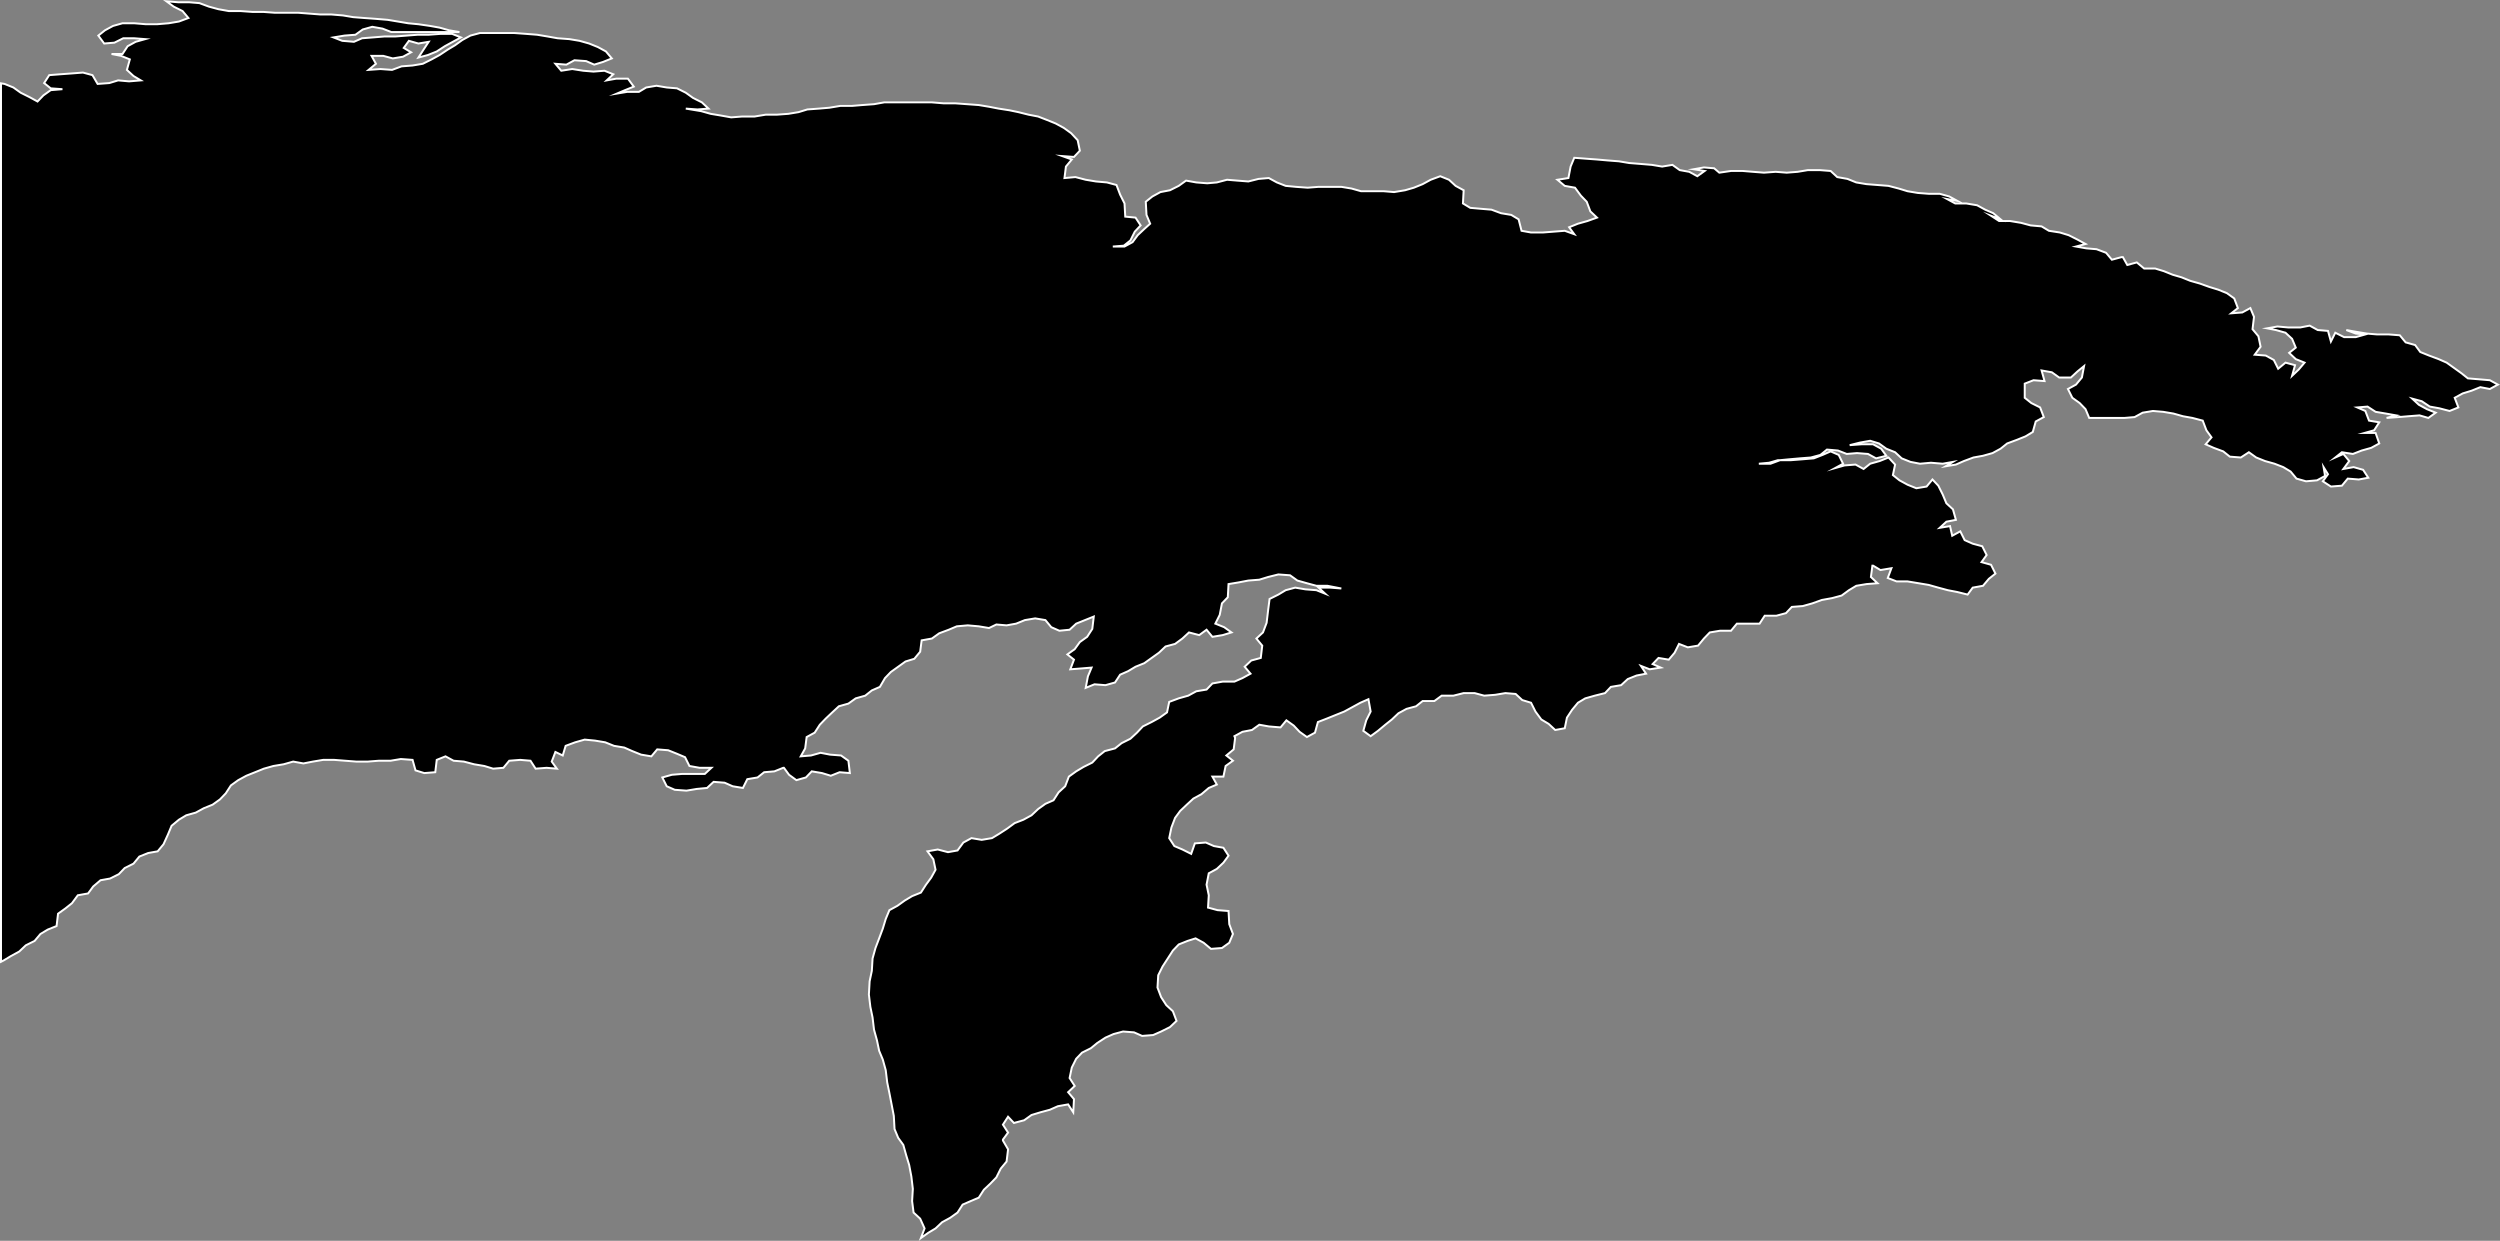 <?xml version="1.0" encoding="UTF-8"?><svg id="Layer_2" xmlns="http://www.w3.org/2000/svg" viewBox="0 0 1259.45 625.09"><rect x="0" y="0" width="1259.45" height="625.09" fill="#808080" stroke="none"/><defs><style>.cls-1{stroke:#fff;stroke-miterlimit:10;}</style></defs><g id="Layer_36"><polygon class="cls-1" points="1254.34 191.55 1248.44 191.05 1243.27 190.62 1239.95 187.98 1236.26 185.33 1232.57 182.69 1228.51 180.91 1223.71 179.12 1219.29 177.34 1216.7 173.83 1211.91 172.48 1208.96 168.91 1203.42 168.48 1197.52 168.48 1192.35 168.05 1187.18 167.19 1182.02 166.27 1186.81 168.05 1191.61 168.48 1186.81 169.84 1180.91 169.84 1176.48 167.62 1174.27 172.05 1172.79 166.7 1167.63 166.27 1163.57 164.05 1158.77 164.98 1152.87 164.98 1147.33 164.48 1142.16 165.41 1146.59 166.27 1151.39 167.62 1154.71 170.7 1156.56 175.12 1153.23 177.77 1156.56 180.91 1160.98 182.69 1158.03 186.19 1154.71 189.33 1156.19 183.98 1151.39 182.69 1147.7 185.76 1145.49 181.34 1141.43 179.12 1135.89 178.69 1138.84 174.69 1137.74 169.4 1134.78 165.84 1135.52 159.63 1133.68 155.2 1129.62 157.41 1124.08 157.84 1127.4 155.2 1125.56 150.34 1121.87 147.69 1117.44 145.91 1113.01 144.56 1108.22 142.84 1103.42 141.48 1098.99 139.7 1094.56 138.41 1090.13 136.62 1085.71 135.27 1080.17 135.27 1076.48 132.2 1071.68 133.49 1069.47 129.55 1068.73 129.55 1063.93 130.84 1060.98 127.34 1056.19 125.55 1051.02 125.12 1045.85 124.2 1050.65 122.91 1046.59 120.7 1042.16 118.48 1037.74 117.13 1032.2 116.27 1028.51 114.05 1022.98 113.56 1018.18 112.27 1012.64 111.35 1007.11 111.35 1003.05 108.7 1007.85 110.49 1004.16 107.41 1000.1 105.63 996.04 103.41 990.5 102.49 984.97 102.49 980.91 100.28 986.07 101.2 982.02 98.99 977.22 97.63 971.68 97.63 966.15 97.2 960.98 96.34 956.55 94.99 951.39 93.64 945.85 93.2 940.32 92.77 935.15 91.91 930.72 90.13 925.56 89.21 922.24 86.13 916.7 85.7 910.8 85.7 905.63 86.56 900.1 86.99 894.56 86.56 888.66 86.99 883.12 86.56 877.96 86.13 872.05 86.13 866.15 86.99 863.56 84.78 858.4 84.35 853.23 85.27 858.77 86.13 855.08 88.78 851.02 86.56 846.22 85.7 842.53 83.06 837.36 83.92 832.2 83.06 826.29 82.57 820.76 82.13 815.59 81.27 810.06 80.84 804.52 80.35 798.62 79.92 793.08 79.49 791.24 83.92 790.13 89.7 784.6 90.56 788.29 93.64 793.45 94.56 796.41 98.56 799.36 101.63 801.2 106.49 804.52 109.63 799.73 111.35 794.93 112.7 790.5 114.48 793.08 117.99 788.29 116.27 782.75 116.7 777.22 117.13 771.31 117.13 766.52 116.27 765.04 110.49 761.35 108.27 756.18 107.41 751.39 105.63 746.22 105.2 740.69 104.71 737 102.49 737.36 95.85 733.31 93.64 729.98 90.56 725.56 88.78 720.76 90.56 716.7 92.77 712.27 94.56 707.84 95.85 702.31 96.77 697.14 96.34 691.61 96.34 685.7 96.34 680.91 94.99 675.74 94.13 669.84 94.13 664.3 94.13 658.77 94.56 652.86 94.13 647.7 93.64 643.27 91.91 639.21 89.7 634.04 90.13 628.88 91.42 623.34 90.99 618.17 90.56 613.01 91.91 608.21 92.34 602.68 91.91 597.51 90.99 593.82 93.64 589.39 95.85 584.6 96.77 580.54 98.99 577.22 101.63 577.58 108.27 579.43 112.7 576.48 115.35 573.16 118.48 570.57 121.99 566.51 124.2 560.61 124.2 566.15 123.77 569.47 121.13 571.68 116.7 574.63 113.56 572.05 109.63 566.88 109.13 566.51 102.49 564.3 98.06 562.46 93.2 557.66 91.91 552.12 91.42 546.96 90.56 541.79 89.21 536.26 89.7 536.99 83.92 539.95 80.35 535.15 78.63 541.05 79.06 544 75.92 542.9 70.63 539.58 67.07 535.89 64.42 531.83 62.21 527.4 60.42 522.97 58.7 518.17 57.78 513.01 56.49 508.58 55.57 503.04 54.71 498.25 53.78 493.08 52.92 487.18 52.49 481.27 52.06 475.37 52.06 469.47 51.57 463.56 51.57 457.66 51.57 451.75 51.57 445.48 51.57 440.31 52.49 434.41 52.92 429.24 53.35 423.34 53.35 417.8 54.27 412.64 54.71 406.73 55.14 402.31 56.49 397.14 57.35 391.24 57.78 385.7 57.78 380.17 58.7 373.89 58.7 368.36 59.13 363.19 58.21 358.03 57.35 353.23 56 348.06 55.14 345.48 54.71 351.38 55.14 356.92 54.71 353.6 51.57 349.17 49.35 345.48 46.71 341.05 44.5 335.88 44.07 330.72 43.2 325.55 44.07 321.86 46.28 315.96 46.28 310.79 47.14 314.85 45.42 319.28 43.63 316.33 39.64 310.42 39.64 305.63 40.5 308.95 37.42 304.52 35.64 298.98 36.07 293.82 35.64 288.28 34.78 282.75 35.64 279.8 32.13 285.33 32.56 289.39 30.35 295.29 30.78 299.35 32.56 303.78 31.21 308.21 29.43 305.26 25.92 301.2 23.71 296.77 21.92 291.97 20.57 286.81 19.71 280.9 19.28 275.74 18.36 270.57 17.5 265.04 17.07 259.13 16.64 253.6 16.64 247.69 16.64 241.79 16.64 236.99 17.93 232.93 20.14 229.24 22.79 225.55 25 221.49 27.71 217.43 29.92 213.01 32.13 207.84 33 202.3 33.43 197.51 35.21 191.6 34.78 185.7 35.21 189.39 32.13 187.18 28.14 193.08 28.14 197.88 29.43 203.04 28.57 207.1 26.35 203.41 24.14 205.99 20.57 210.79 21.92 215.96 21.06 213.37 25 210.79 29 215.59 27.71 220.02 25.92 224.08 23.28 228.13 21.06 232.19 18.85 227.77 17.07 221.86 17.07 215.96 17.5 210.42 17.5 204.89 17.93 199.35 18.36 193.82 18.36 187.91 18.85 182.38 19.28 178.32 21.06 172.42 20.57 167.99 18.85 173.52 17.93 179.06 17.5 182.75 14.85 187.54 13.5 192.71 14.42 197.14 16.14 202.67 16.14 208.58 16.14 214.11 16.14 220.02 16.14 225.55 16.14 231.46 16.14 226.29 15.28 221.49 13.93 216.7 13.07 210.79 12.21 205.63 11.72 200.46 10.85 195.29 9.99 189.39 9.5 183.48 9.07 177.95 8.64 172.78 7.78 166.88 7.29 161.34 7.29 155.81 6.86 150.27 6.43 144.37 6.43 138.47 6.43 132.56 6 127.03 6 121.12 5.57 115.22 5.57 110.05 4.64 105.26 3.35 100.46 1.57 95.29 1.14 89.76 1.14 83.85 .65 87.54 3.35 91.97 5.57 94.92 9.07 90.13 10.85 84.96 11.72 79.06 12.21 73.52 12.21 67.62 11.72 61.71 11.72 56.92 13.07 52.86 15.28 49.54 17.93 52.49 21.92 57.65 21.49 62.08 19.28 67.62 19.28 73.15 19.71 68.35 21.06 64.3 23.28 61.71 27.21 56.18 27.21 60.97 28.14 65.4 29.92 63.93 35.21 67.25 38.28 70.94 40.5 65.03 40.99 59.5 40.5 55.07 41.85 49.17 42.28 46.58 37.85 41.79 36.56 36.25 36.99 30.35 37.42 24.81 37.85 22.23 41.85 25.55 44.5 31.45 44.93 25.55 45.42 21.86 48.06 18.91 51.14 14.85 48.92 10.42 46.71 6.73 44.07 2.3 42.28 .5 41.98 .5 484.52 1.93 483.8 5.62 481.58 9.68 479.37 13 476.23 17.43 474.02 20.38 470.51 24.07 468.3 28.5 466.52 29.24 460.31 32.93 457.66 36.25 455.02 39.2 451.02 44.37 450.1 46.95 446.59 50.64 443.45 55.44 442.59 59.87 440.38 62.82 437.3 67.25 435.09 70.2 431.52 74.63 429.74 79.43 428.88 82.38 425.31 84.59 420.45 86.44 416.02 90.13 412.95 93.82 410.73 98.61 409.38 102.67 407.17 107.1 405.38 110.79 402.74 113.74 399.66 116.33 395.67 120.02 393.02 124.08 390.81 128.5 389.03 132.93 387.24 137.73 385.89 142.89 385.03 147.69 383.67 152.86 384.6 157.65 383.67 162.82 382.81 168.36 382.81 173.89 383.24 179.43 383.67 185.33 383.67 190.87 383.24 196.77 383.24 201.94 382.38 207.84 382.81 209.32 388.1 213.74 389.46 219.28 389.03 220.02 382.81 224.44 381.03 228.5 383.24 233.67 383.67 238.84 385.03 244 385.89 248.43 387.24 253.6 386.81 256.55 383.24 262.08 382.81 267.25 383.24 269.83 387.24 275.37 386.81 280.53 387.24 277.95 383.67 279.8 378.82 283.49 380.6 284.96 375.74 289.76 373.96 294.56 372.6 299.72 373.1 304.89 373.96 309.32 375.74 314.48 376.6 318.54 378.39 322.97 380.17 328.14 381.03 331.09 377.52 336.62 377.96 341.05 379.74 345.11 381.46 347.32 385.89 352.49 386.81 358.39 386.81 355.07 389.89 349.17 389.89 343.63 389.89 338.47 390.32 333.67 391.67 335.88 396.1 339.94 397.88 345.85 398.31 351.01 397.45 356.18 396.96 359.5 393.88 365.04 394.31 369.1 396.1 374.26 396.96 376.48 392.53 381.64 391.67 384.96 389.03 390.13 388.59 394.56 386.81 394.93 386.81 397.51 390.32 401.2 393.02 406 391.67 408.95 388.59 414.11 389.46 418.54 390.81 422.97 389.03 428.14 389.46 427.4 383.24 423.71 380.6 418.17 380.17 413.38 379.25 408.58 380.6 403.41 381.03 405.63 377.03 406.37 371.31 410.42 369.1 413.01 365.1 415.96 362.03 419.28 358.89 422.6 355.81 427.4 354.46 431.09 351.82 435.89 350.46 439.21 347.82 443.27 346.04 445.85 341.61 448.8 338.53 452.49 335.89 456.18 333.24 460.61 331.89 463.56 328.32 464.3 322.6 469.47 321.68 473.16 319.04 477.95 317.25 482.01 315.53 487.55 315.04 493.08 315.53 498.25 316.39 501.94 314.61 507.1 315.04 511.9 314.18 516.33 312.39 521.5 311.53 526.66 312.39 529.61 315.96 533.67 317.75 538.84 317.25 542.16 314.18 546.59 312.39 551.02 310.61 550.28 316.82 547.69 320.82 544 323.46 541.42 327.03 537.73 329.68 541.05 332.32 539.21 337.18 544.74 336.75 549.91 336.32 548.06 340.75 546.96 346.53 551.38 344.74 556.92 345.17 561.72 343.82 564.3 339.89 568.36 338.1 572.05 335.89 576.48 334.1 580.17 331.46 583.86 328.82 587.18 325.68 591.98 324.39 595.67 321.68 598.99 318.61 604.15 319.96 607.84 317.25 610.79 320.82 615.96 319.96 620.39 318.61 616.7 315.96 612.27 314.18 614.48 309.75 615.59 303.97 618.54 300.89 618.91 294.25 624.08 293.39 628.88 292.47 634.41 292.04 638.84 290.68 644.01 289.39 649.91 289.82 653.6 292.47 658.4 293.82 663.19 295.11 668.73 295.11 673.53 296.04 675.74 296.47 670.21 296.04 664.3 296.04 667.62 299.11 663.19 297.33 657.66 296.9 652.49 296.04 647.7 297.33 644.01 299.54 639.58 301.75 638.84 307.54 638.1 313.75 636.26 318.61 632.94 321.68 635.89 325.25 635.15 331.46 630.35 332.75 627.03 335.89 629.98 339.39 625.92 341.61 621.87 343.39 615.96 343.39 610.79 344.31 607.84 347.39 602.68 348.25 598.62 350.46 593.82 351.82 589.02 353.6 587.92 358.89 584.23 361.53 580.17 363.75 575.74 365.96 572.79 369.1 569.47 372.17 565.04 374.39 561.72 377.03 556.55 378.39 553.23 381.03 550.28 384.17 545.85 386.38 542.16 388.59 538.47 391.24 536.62 396.1 533.3 399.17 530.72 403.17 526.66 404.95 522.97 407.6 519.65 410.73 515.59 412.95 511.16 414.67 507.47 417.38 503.41 420.02 499.72 422.24 494.56 423.1 489.39 422.24 485.33 424.45 482.38 428.45 477.58 429.31 472.42 427.96 467.25 428.88 470.2 432.88 471.31 438.16 469.1 442.16 466.51 445.67 463.93 449.67 459.5 451.45 455.81 453.66 452.12 456.31 448.06 458.52 446.22 462.95 444.74 467.81 442.9 472.73 441.05 477.59 439.58 482.88 439.21 489.09 438.1 494.38 437.73 501.02 438.47 507.23 439.58 512.58 440.31 518.73 441.79 524.08 442.9 529.37 444.74 533.8 446.22 539.15 446.96 545.3 448.06 550.65 449.17 556.37 450.28 562.15 450.65 568.79 452.49 573.22 455.07 576.79 456.55 582.08 458.03 586.94 459.13 592.72 459.87 598.93 459.5 605.08 460.24 610.86 463.56 613.93 465.78 618.85 463.93 623.71 467.62 621.07 471.31 618.85 474.63 615.72 478.69 613.5 482.38 610.86 484.96 606.86 489.02 605.08 493.08 603.36 495.66 599.36 498.99 596.22 501.94 593.15 504.15 588.72 507.1 585.15 507.84 579 505.26 574.57 505.26 574.08 507.84 570.58 505.26 566.58 507.84 562.58 510.79 565.72 515.96 564.36 519.65 561.72 524.08 560.37 528.88 559.08 532.93 557.29 538.1 556.37 540.68 560.37 541.05 553.73 538.1 550.22 541.42 547.08 538.84 543.09 539.95 537.8 542.16 533.37 545.11 530.29 549.54 528.08 552.86 525.37 556.92 522.73 560.98 520.94 565.78 519.65 571.31 520.08 575.37 521.87 580.91 521.44 584.96 519.65 589.39 517.44 592.71 514.3 590.87 509.44 587.55 506.37 584.96 502.37 583.12 497.51 583.49 491.3 585.7 486.87 588.29 482.88 590.87 478.88 593.82 475.8 598.25 474.02 602.31 472.73 606.37 474.94 610.06 478.02 615.59 477.59 619.28 474.94 621.13 470.51 619.28 465.59 618.91 458.95 613.38 458.52 608.58 457.23 608.95 451.02 607.84 445.67 608.95 439.95 613.01 437.73 616.33 434.6 618.91 431.09 616.33 427.09 611.53 426.23 607.47 424.45 601.94 424.88 600.09 430.17 595.67 427.96 591.61 426.23 589.02 422.24 590.13 416.89 591.98 412.03 594.56 408.52 597.88 405.38 601.2 402.31 605.26 400.1 608.95 396.96 613.01 395.24 610.79 391.24 616.33 391.24 617.44 385.89 621.13 383.24 617.81 380.6 621.5 377.52 622.23 371.74 621.87 370.88 625.92 368.67 630.72 367.75 634.41 365.1 639.21 365.96 645.11 366.45 648.06 362.89 651.75 365.53 654.71 368.67 658.4 371.31 662.46 369.1 663.93 363.75 668.36 362.03 672.79 360.24 677.22 358.46 681.27 356.25 685.33 354.03 689.39 352.25 690.5 358.46 688.29 362.89 686.81 368.18 690.5 370.88 694.19 368.18 697.88 365.1 701.2 362.46 704.52 359.32 708.58 357.11 713.38 355.81 716.7 353.17 722.6 353.17 726.29 350.46 732.2 350.46 737.36 349.17 742.9 349.17 747.7 350.46 753.23 350.03 758.4 349.17 763.56 349.6 766.88 352.68 771.31 354.03 773.53 358.46 776.48 362.46 780.17 364.67 783.49 367.75 788.29 366.88 789.39 361.53 791.98 357.6 794.93 354.03 798.62 351.82 803.42 350.46 808.58 349.17 811.53 346.04 816.7 345.17 820.02 342.1 824.45 340.32 829.25 339.39 826.66 335.46 831.09 337.18 836.63 336.32 832.57 334.54 835.52 331.46 840.69 332.32 843.64 328.82 845.85 324.39 850.28 326.11 855.45 325.25 858.4 321.68 861.35 318.61 866.52 317.75 872.05 317.75 875 314.18 880.91 314.18 886.44 314.18 889.03 310.18 894.93 310.18 899.73 308.89 902.68 305.75 908.21 305.32 913.01 303.97 917.81 302.25 922.97 301.32 927.77 300.03 931.46 297.33 935.15 295.11 940.32 294.25 945.85 293.82 942.53 290.68 943.27 284.97 943.64 284.97 947.33 287.18 952.86 286.26 951.02 291.18 955.45 292.9 960.98 292.9 966.52 293.82 971.68 294.68 976.48 296.04 981.28 297.33 986.07 298.25 991.24 299.54 993.82 296.04 998.99 295.11 1001.94 291.61 1005.26 288.96 1003.05 284.53 998.25 283.18 1000.83 279.61 998.62 275.19 993.82 273.9 989.76 272.11 987.55 267.68 983.49 269.9 982.38 265.04 977.22 265.9 980.54 262.82 985.34 261.9 983.86 256.61 980.54 253.54 978.69 249.11 976.48 244.68 973.53 241.55 970.58 245.11 965.41 245.97 960.98 244.19 956.92 241.98 953.6 239.33 954.71 234.04 951.39 230.48 946.96 232.26 942.16 233.61 938.84 236.26 934.78 234.04 929.25 234.47 924.45 235.83 928.51 233.61 926.3 229.18 922.24 227.4 918.18 229.18 913.75 230.91 907.84 231.4 902.31 231.83 896.77 231.83 891.98 233.61 886.07 233.61 891.24 233.12 895.67 231.83 896.77 231.83 901.2 231.4 906.74 230.91 912.27 230.48 917.07 229.18 920.39 226.48 925.93 226.97 930.35 228.69 935.52 228.26 941.06 228.69 945.12 230.91 950.28 229.61 947.7 226.05 943.64 223.83 937.73 223.83 931.83 224.26 937 222.97 942.16 222.05 946.59 223.4 950.28 226.05 954.71 227.83 958.03 230.91 962.46 232.69 967.25 233.61 972.79 233.12 978.69 233.61 983.86 232.69 980.17 234.9 985.34 234.04 989.4 232.26 994.19 230.48 998.99 229.61 1003.79 228.26 1007.85 226.05 1011.17 223.4 1015.96 221.62 1020.39 219.84 1024.08 217.62 1025.56 212.33 1029.62 210.12 1027.77 205.26 1023.34 203.05 1020.02 200.4 1020.02 193.27 1024.45 191.55 1029.99 191.98 1028.51 186.63 1033.68 187.55 1037.37 190.19 1043.27 190.19 1046.59 187.12 1049.91 184.41 1048.81 190.19 1045.85 193.76 1041.79 195.97 1044.01 200.4 1047.7 203.05 1050.65 206.12 1052.5 210.55 1058.4 210.55 1063.93 210.55 1070.21 210.55 1075.37 210.12 1079.43 207.9 1084.6 207.04 1089.77 207.47 1094.93 208.34 1099.73 209.69 1104.53 210.55 1109.69 211.9 1111.54 216.76 1114.12 220.33 1111.17 223.83 1115.23 225.62 1120.02 227.4 1123.34 230.05 1128.88 230.48 1132.94 227.83 1136.63 230.48 1141.06 232.26 1145.85 233.61 1150.28 235.33 1153.97 237.55 1156.92 241.11 1161.72 242.47 1167.26 241.98 1171.32 239.76 1170.58 235.33 1172.79 238.9 1170.21 242.47 1174.27 245.11 1179.8 244.68 1182.75 241.11 1188.29 241.55 1193.09 240.68 1190.5 236.69 1185.71 235.33 1180.54 236.26 1183.49 232.26 1180.54 228.69 1176.48 230.48 1179.8 227.83 1185.34 228.69 1189.77 226.97 1194.56 225.62 1198.62 223.4 1196.78 218.11 1191.24 218.11 1196.04 216.76 1198.62 212.76 1193.46 211.9 1191.61 207.04 1187.55 205.26 1192.72 204.83 1196.78 207.47 1201.94 208.34 1207.11 209.26 1202.31 210.55 1208.22 210.12 1213.38 209.69 1218.92 209.26 1223.35 210.55 1227.04 207.9 1222.61 206.12 1218.55 203.91 1215.23 200.83 1220.02 202.12 1224.08 204.83 1228.88 205.69 1234.05 207.04 1238.48 205.26 1236.63 200.4 1240.69 198.19 1245.12 196.83 1249.54 195.05 1254.34 195.97 1258.4 193.76 1254.34 191.55"/></g></svg>
